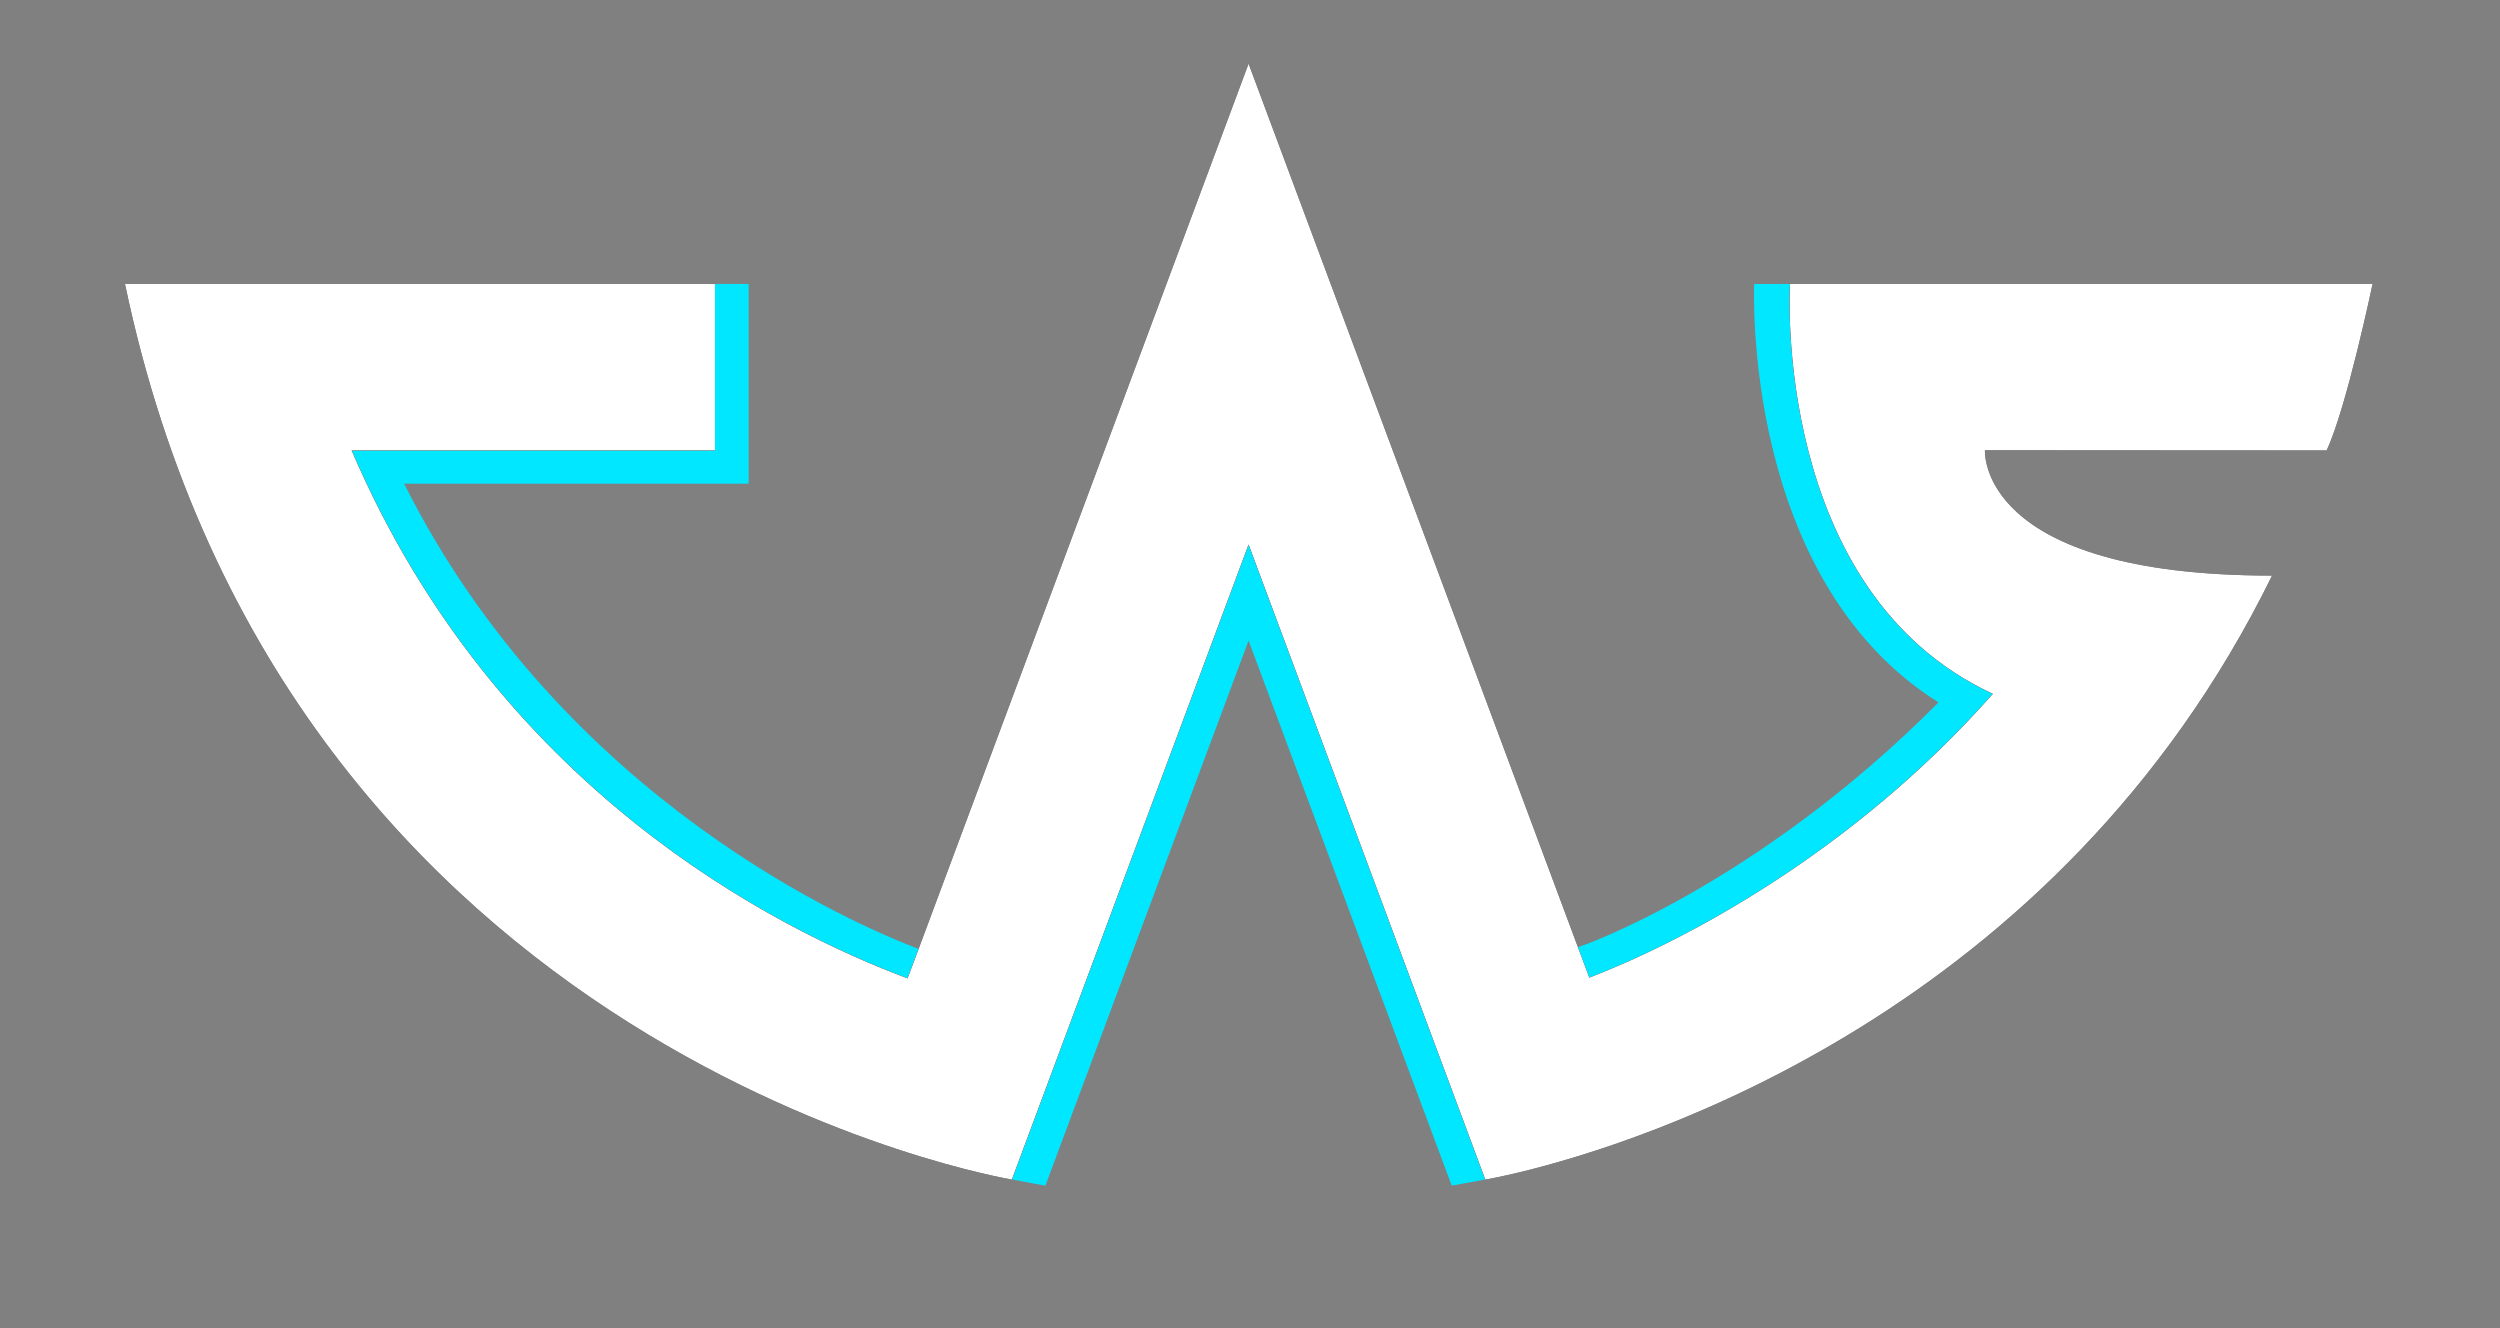 <?xml version="1.0" encoding="UTF-8"?>
<svg width="160px" height="85px" viewBox="0 0 160 85" version="1.1" xmlns="http://www.w3.org/2000/svg" xmlns:xlink="http://www.w3.org/1999/xlink">
    <rect x="0" y="0" width="160" height="85" fill="#808080" stroke="none"/>
    <!-- Generator: Sketch 41 (35326) - http://www.bohemiancoding.com/sketch -->
    <title>logo</title>
    <desc>Created with Sketch.</desc>
    <defs>
        <path d="M140.904,24.826 C142.189,22.08 143.845,14.172 143.845,14.172 L106.559,14.172 L106.559,14.177 C106.549,14.4 105.413,33.851 119.542,40.406 C110.497,50.66 99.575,56.32 93.714,58.57 L71.909,0.077 L50.792,56.729 L50.084,58.616 C41.692,55.475 23.779,46.494 14.503,24.824 L37.759,24.824 L37.759,14.172 L35.608,14.172 L0,14.172 C10.39,63.862 56.759,71.49 56.759,71.49 L56.761,71.486 L71.909,30.846 L87.057,71.49 L87.057,71.49 C87.057,71.49 87.268,71.458 87.65,71.381 C88.019,71.305 88.544,71.195 89.217,71.034 C96.954,69.172 123.65,60.893 137.412,32.838 C118.485,32.838 119.036,24.812 119.036,24.812 L140.904,24.826 Z" id="path-1"></path>
        <filter x="-50%" y="-50%" width="200%" height="200%" filterUnits="objectBoundingBox" id="filter-2">
            <feOffset dx="0" dy="2" in="SourceAlpha" result="shadowOffsetOuter1"></feOffset>
            <feGaussianBlur stdDeviation="3" in="shadowOffsetOuter1" result="shadowBlurOuter1"></feGaussianBlur>
            <feColorMatrix values="0 0 0 0 0   0 0 0 0 0.863   0 0 0 0 0.953  0 0 0 1 0" type="matrix" in="shadowBlurOuter1"></feColorMatrix>
        </filter>
    </defs>
    <g id="Styleguide" stroke="none" stroke-width="1" fill="none" fill-rule="evenodd">
        <g id="logo">
            <g id="logo-casux" transform="translate(8, 4)">
                <g id="Group">
                    <g id="Shape">
                        <path d="M14.503,24.826 C23.779,46.495 41.693,55.476 50.084,58.615 L50.792,56.73 C46.998,55.3 28.059,47.299 17.863,26.954 L39.913,26.954 L39.913,14.172 L37.759,14.172 L37.759,24.826 L14.503,24.826 Z" fill="#00E7FF"></path>
                        <path d="M56.761,71.485 C57.839,71.696 58.905,71.88 58.905,71.88 L71.909,36.997 L84.909,71.88 C84.909,71.88 85.984,71.686 87.057,71.489 L71.909,30.847 L56.761,71.485 Z" fill="#00E7FF"></path>
                        <path d="M119.542,40.406 C105.412,33.851 106.549,14.401 106.559,14.177 L104.269,14.177 C104.269,14.177 103.399,33.005 116.064,40.954 C104.379,52.729 92.818,56.758 92.856,56.647 L93.596,58.686 C99.455,56.437 110.497,50.66 119.542,40.406 Z" fill="#00E7FF"></path>
                        <g>
                            <use fill="black" fill-opacity="1" xlink:href="#path-1"></use>
                            <use fill="#FFFFFF" fill-rule="evenodd" xlink:href="#path-1"></use>
                        </g>
                    </g>
                </g>
            </g>
        </g>
    </g>
</svg>
